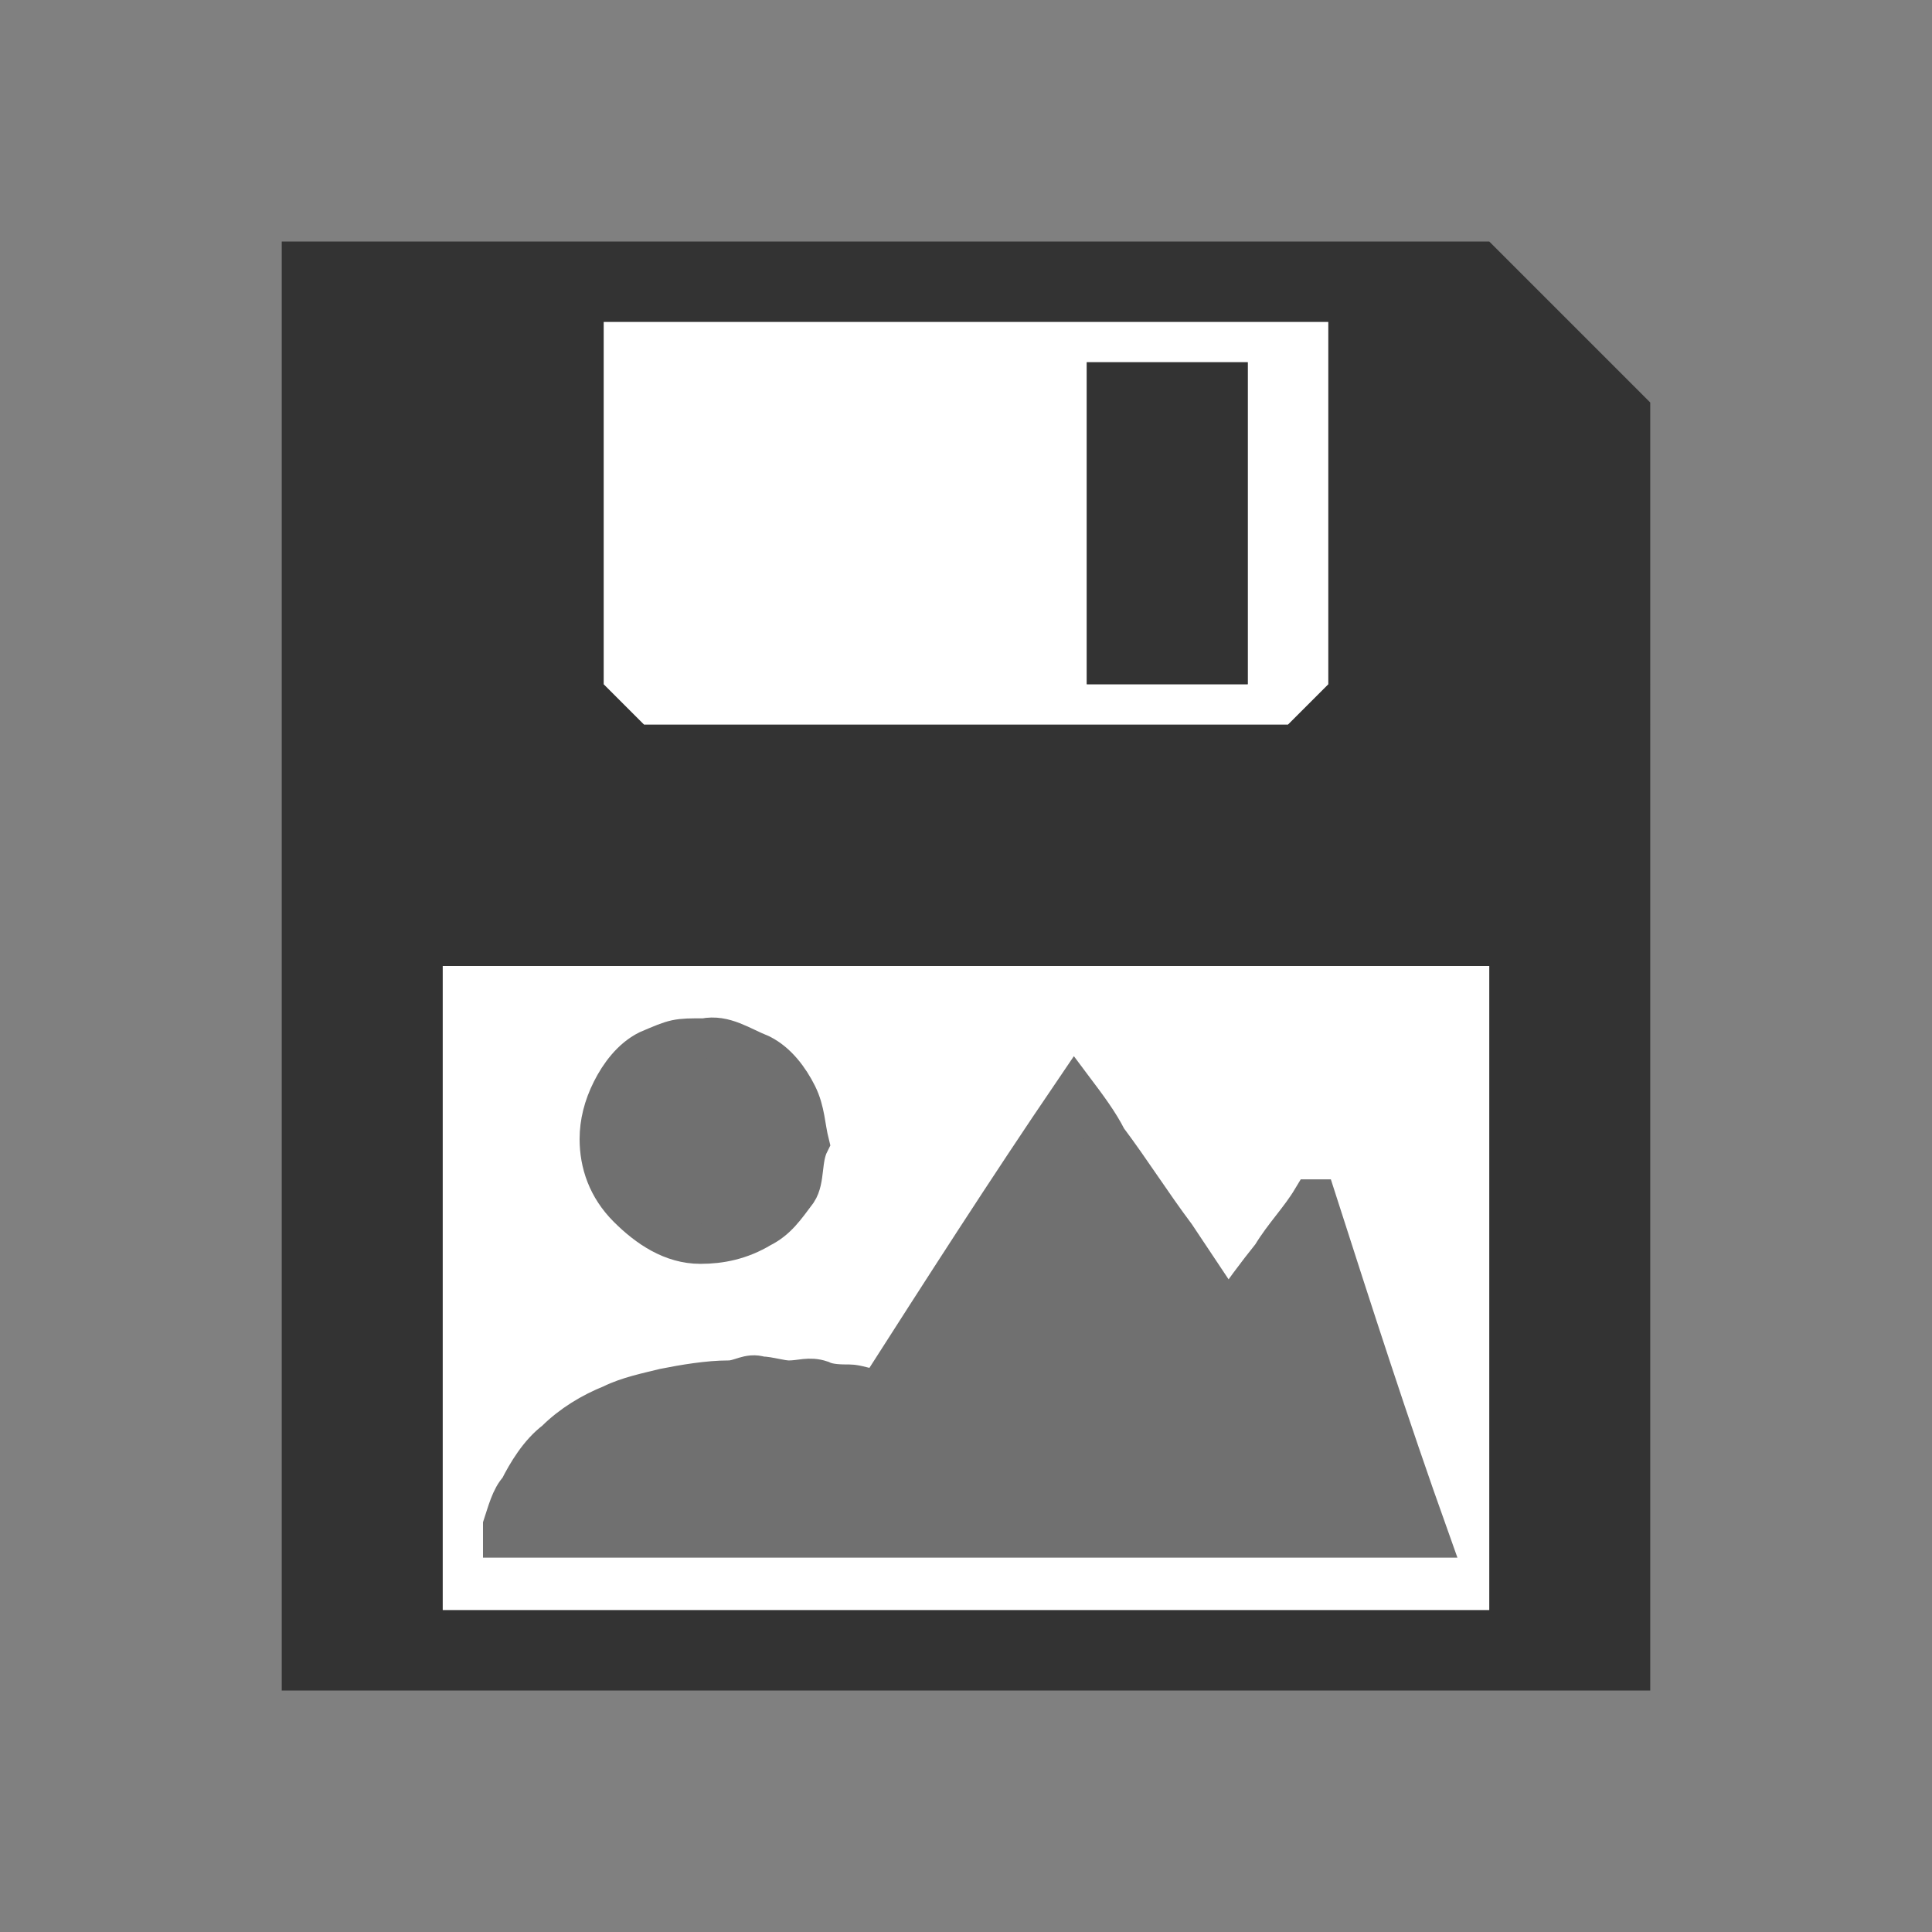 <?xml version="1.0" encoding="utf-8"?>
<!-- Generator: Adobe Illustrator 19.2.0, SVG Export Plug-In . SVG Version: 6.00 Build 0)  -->
<svg version="1.1" id="Layer_1" xmlns="http://www.w3.org/2000/svg" xmlns:xlink="http://www.w3.org/1999/xlink" x="0px" y="0px"
	 viewBox="0 0 48 48" style="enable-background:new 0 0 48 48;" xml:space="preserve">
<rect x="0" y="0" width="48" height="48" fill="#808080" stroke="none"/>
<style type="text/css">
	.st0{fill:#333333;}
	.st1{fill:#FFFFFF;}
	.st2{fill:#707070;stroke:#707070;stroke-miterlimit:10;}
</style>
<g>
	<path class="st0" d="M37,6H7v36h34V10L37,6z M15,8h18v9l-1,1H16l-1-1V8z M37,40H11V24h3h18h5V40z"/>
	<polygon class="st1" points="14,24 11,24 11,40 37,40 37,24 32,24 	"/>
	<path class="st1" d="M32,18l1-1V8H15v9l1,1H32z M27,9h4v8h-4V9z"/>
	<rect x="27" y="9" class="st0" width="4" height="8"/>
</g>
<path class="st2" d="M26.7,27.1c0.3,0.4,0.6,0.8,0.8,1.2c0.6,0.8,1.1,1.6,1.7,2.4c0.4,0.6,0.8,1.2,1.2,1.8c0,0.1,0.1,0.1,0.1,0.2
	c0.4-0.6,0.7-1,1.1-1.5c0.3-0.5,0.7-0.9,1-1.4c0,0,0,0,0.1,0c0,0,0,0,0,0c0.9,2.8,1.8,5.6,2.8,8.4c-7.7,0-15.3,0-23,0
	c0-0.1,0-0.2,0-0.3c0.1-0.3,0.2-0.7,0.4-0.9c0.2-0.4,0.5-0.9,0.9-1.2c0.4-0.4,0.9-0.7,1.4-0.9c0.4-0.2,0.9-0.3,1.3-0.4
	c0.5-0.1,1.1-0.2,1.6-0.2c0.3,0,0.5-0.2,0.8-0.1c0.2,0,0.5,0.1,0.7,0.1c0.3,0,0.5-0.1,0.8,0c0.2,0.1,0.5,0.1,0.7,0.1
	c0.2,0,0.4,0.1,0.6,0.1c0,0,0.1,0.1,0.1,0.1C23.4,32.1,25,29.6,26.7,27.1z"/>
<path class="st2" d="M17.5,25.8c0.5-0.1,0.9,0.2,1.4,0.4c0.4,0.2,0.7,0.6,0.9,1c0.2,0.4,0.2,0.8,0.3,1.2c-0.2,0.4-0.1,0.9-0.3,1.2
	c-0.3,0.4-0.5,0.7-0.9,0.9c-0.5,0.3-1,0.4-1.5,0.4c-0.7,0-1.3-0.4-1.8-0.9c-0.5-0.5-0.7-1.1-0.7-1.7c0-0.4,0.1-0.8,0.3-1.2
	c0.2-0.4,0.5-0.8,0.9-1C16.8,25.8,16.8,25.8,17.5,25.8z"/>
</svg>
